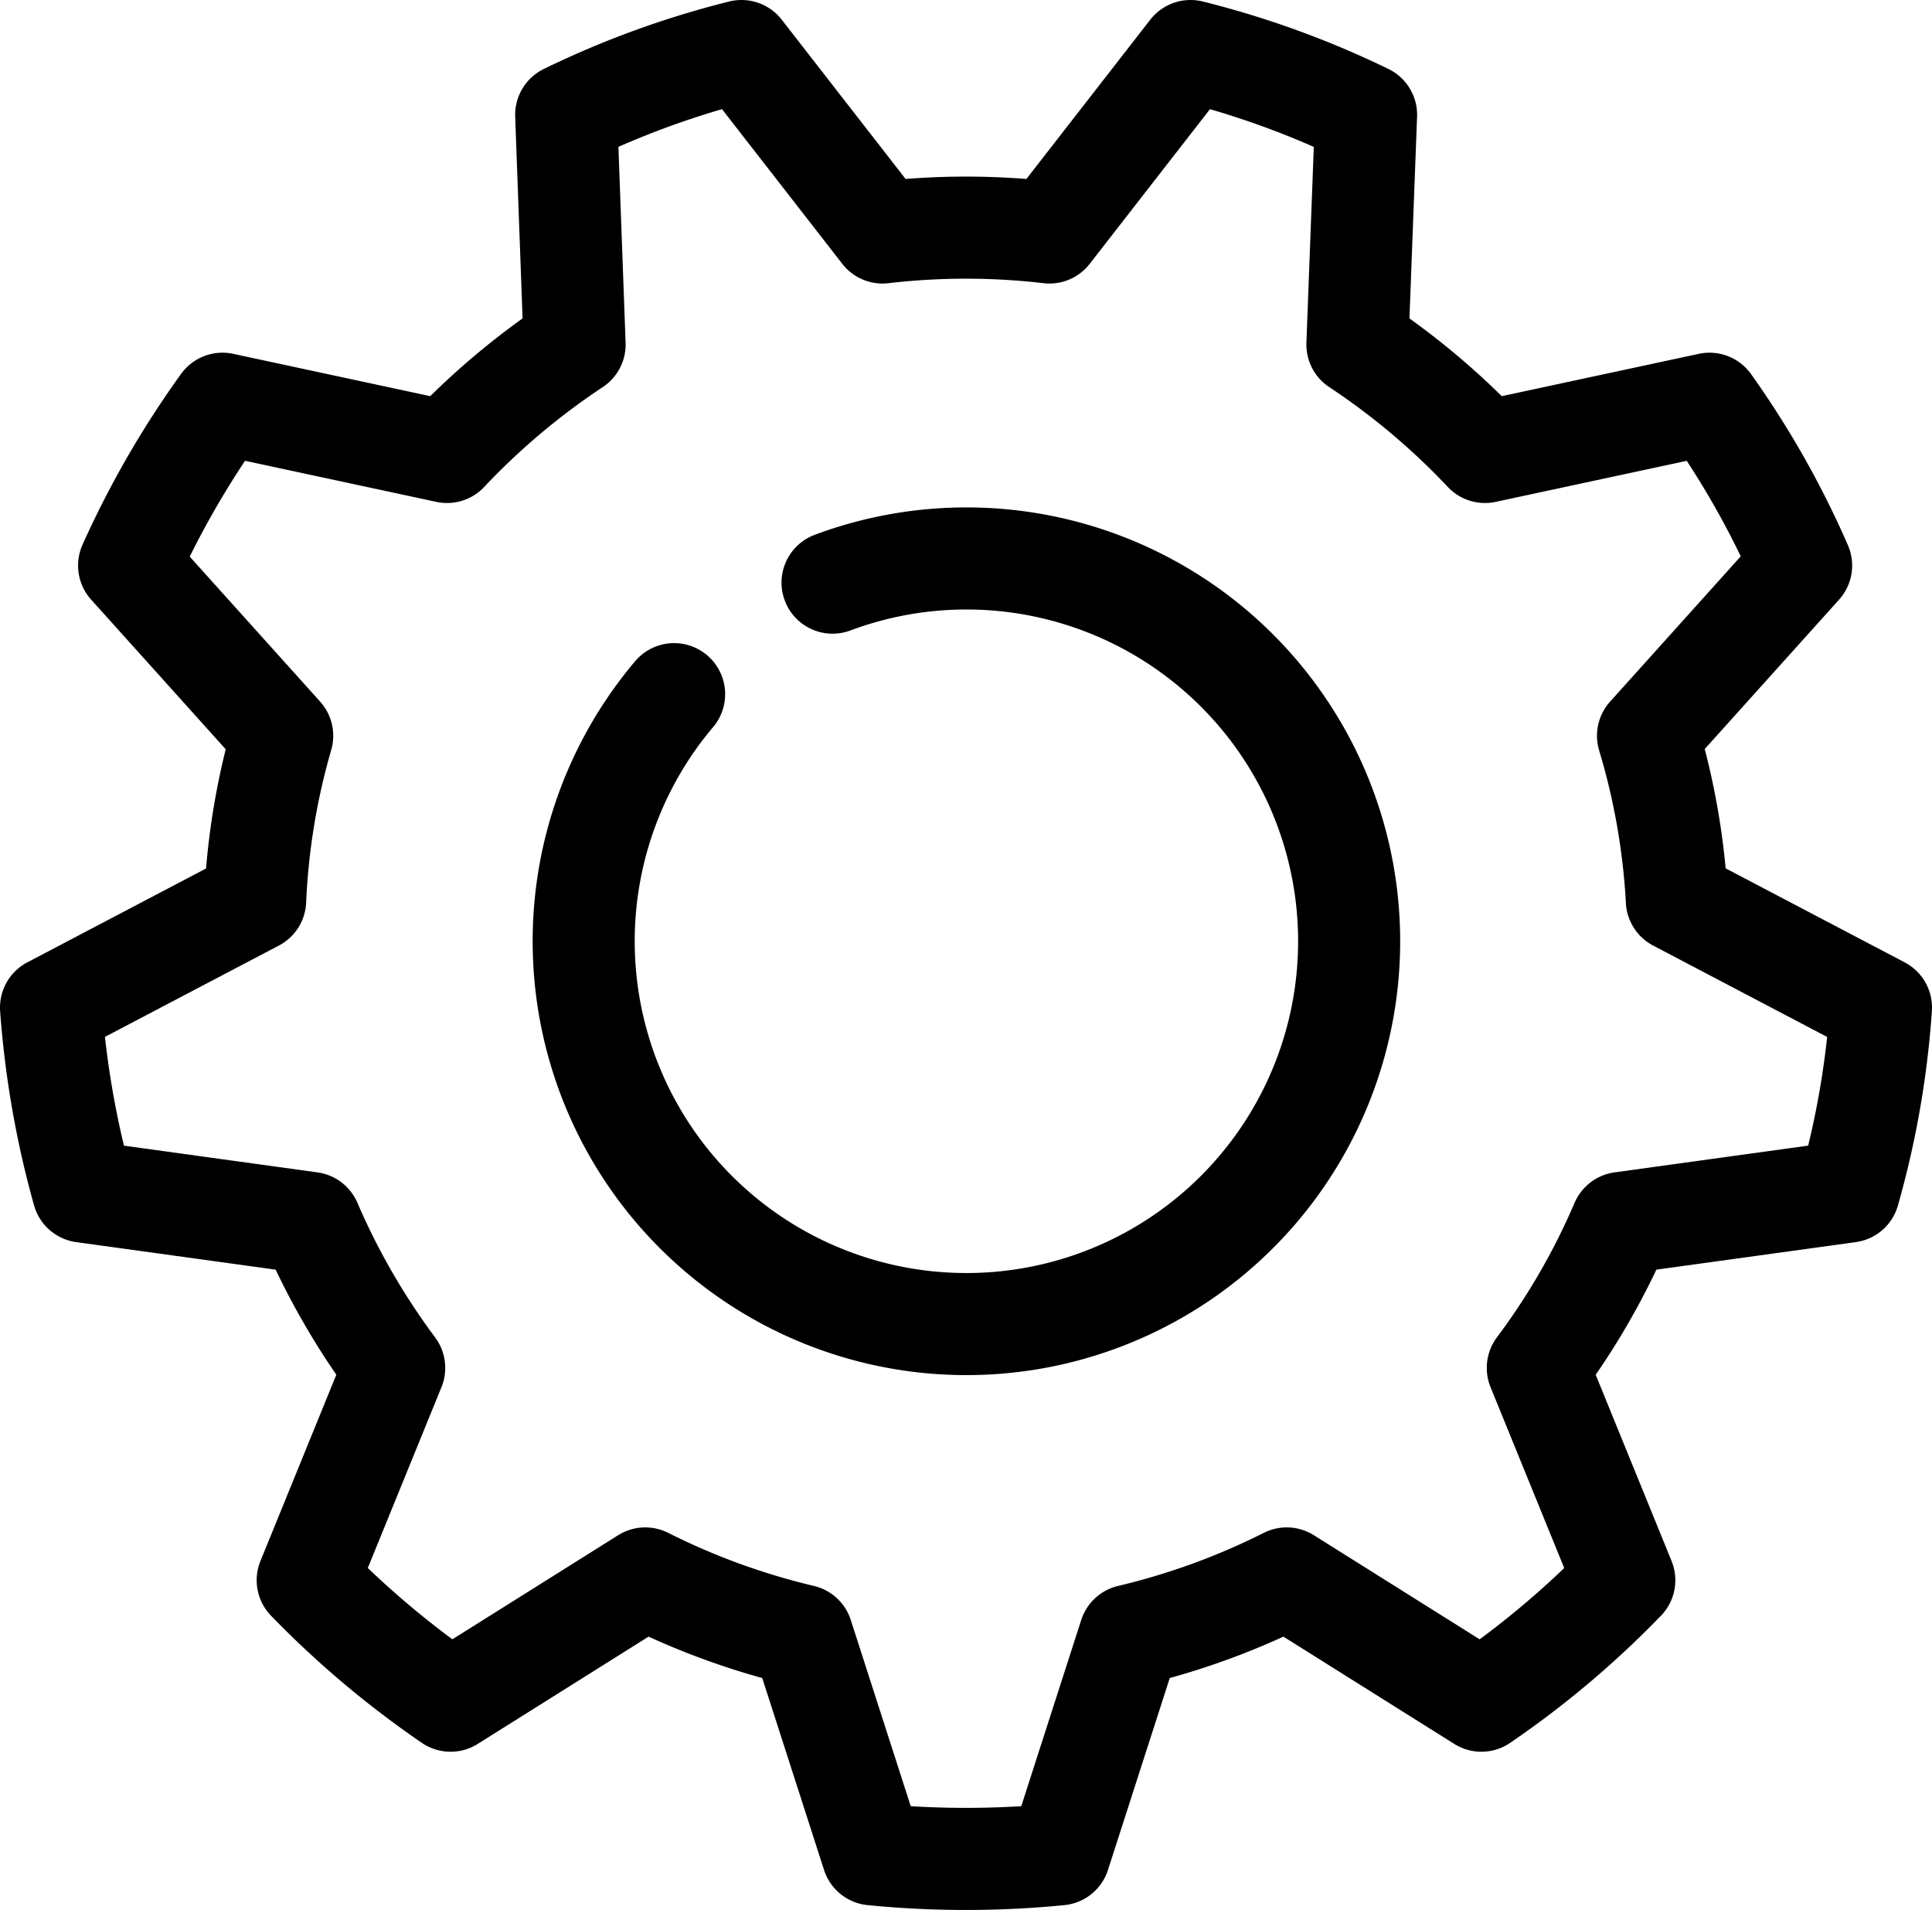 <svg id="Layer_1" data-name="Layer 1" xmlns="http://www.w3.org/2000/svg" viewBox="0 0 75.72 74.84"><defs><style>.cls-1{fill:none;stroke:#000;stroke-linecap:round;stroke-linejoin:round;stroke-width:4px;}</style></defs><path class="cls-1" d="M72.46,46.69a35.09,35.09,0,0,0,1.26-7.21l-8-4.2a27.49,27.49,0,0,0-1.13-6.45l6-6.67A35,35,0,0,0,67,15.82l-8.8,1.89a28.46,28.46,0,0,0-5-4.21l.34-9A35.29,35.29,0,0,0,46.66,2L41.13,9.11a28.23,28.23,0,0,0-6.54,0L29.06,2a35,35,0,0,0-6.87,2.5l.33,9a28.46,28.46,0,0,0-5,4.21l-8.8-1.89a36.18,36.18,0,0,0-3.66,6.34l6,6.67A27.49,27.49,0,0,0,10,35.28L2,39.48a36.49,36.49,0,0,0,1.26,7.21l8.91,1.23a28.08,28.08,0,0,0,3.28,5.68l-3.39,8.32a36.55,36.55,0,0,0,5.6,4.72l7.63-4.79a28,28,0,0,0,6.15,2.24l2.76,8.57q1.81.18,3.66.18t3.66-.18l2.76-8.57a28,28,0,0,0,6.15-2.24l7.63,4.79a36.08,36.08,0,0,0,5.6-4.72L60.27,53.6a27.62,27.62,0,0,0,3.28-5.68Z"/><path class="cls-1" d="M26.42,27.2a15,15,0,1,0,6.21-4.37"/></svg>